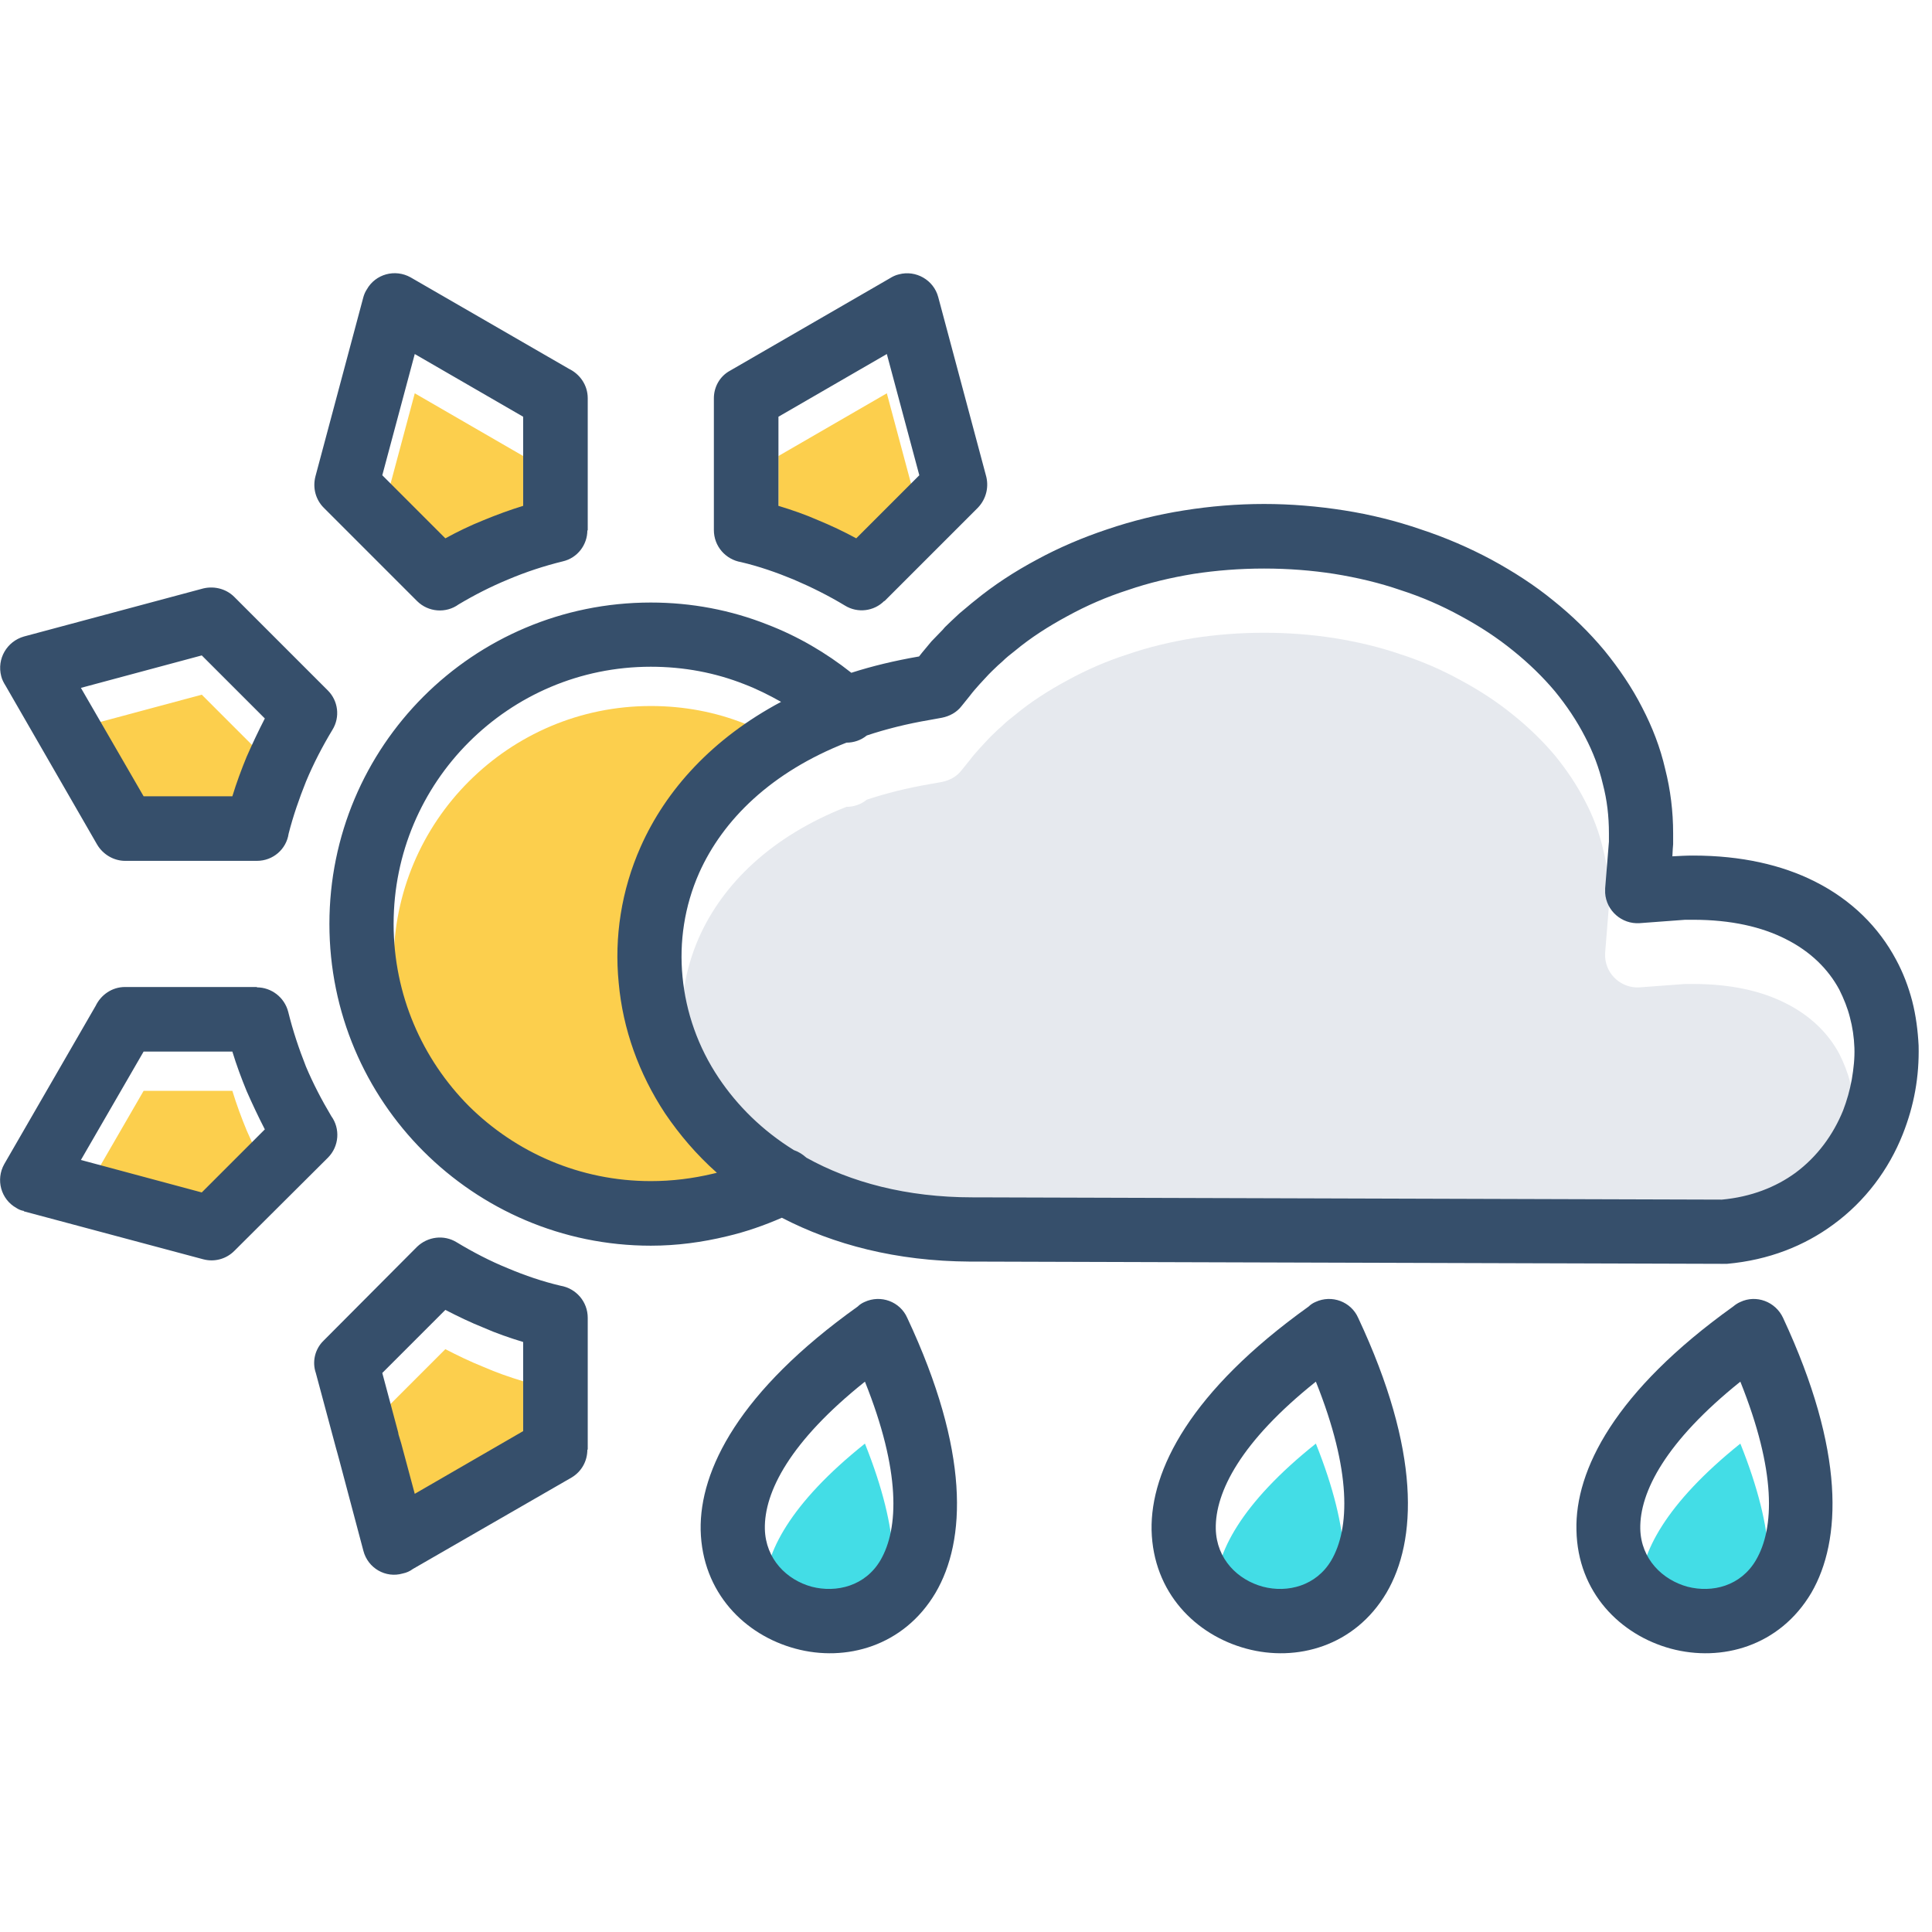 <?xml version="1.0" encoding="UTF-8" standalone="no"?>
<!DOCTYPE svg PUBLIC "-//W3C//DTD SVG 1.1//EN" "http://www.w3.org/Graphics/SVG/1.1/DTD/svg11.dtd">
<svg width="100%" height="100%" viewBox="0 0 125 125" version="1.1" xmlns="http://www.w3.org/2000/svg" xmlns:xlink="http://www.w3.org/1999/xlink" xml:space="preserve" xmlns:serif="http://www.serif.com/" style="fill-rule:evenodd;clip-rule:evenodd;stroke-linejoin:round;stroke-miterlimit:2;">
    <g id="Layer1" transform="matrix(1,0,0,1,4,2)">
        <g id="_10d.svg" serif:id="10d.svg" transform="matrix(0.862,0,0,0.862,58.5,60.5)">
            <g id="Layer11" serif:id="Layer1">
                <g id="_10d.svg1" serif:id="10d.svg" transform="matrix(1,0,0,1,-72.5,-52)">
                    <g transform="matrix(1,0,0,1,-57.599,-77.81)">
                        <g>
                            <path d="M116.022,91.531L116.022,98.22C117.043,98.532 118.035,98.872 118.998,99.298C119.962,99.694 120.926,100.148 121.861,100.658L126.595,95.924L124.157,86.825L116.022,91.531ZM75.033,139.181L68.372,139.181L63.666,147.317L72.737,149.754L77.471,145.02C76.989,144.085 76.535,143.121 76.11,142.157C75.713,141.194 75.345,140.202 75.033,139.181ZM93.883,159.902C92.891,159.506 91.956,159.052 91.02,158.57L86.287,163.304L87.477,167.754L87.506,167.924L87.704,168.576L88.724,172.375L96.86,167.669L96.86,160.98C95.839,160.668 94.847,160.328 93.883,159.902ZM116.22,112.932C115.313,112.422 114.406,111.969 113.443,111.6C111.288,110.75 108.935,110.296 106.441,110.296C101.112,110.296 96.293,112.45 92.778,115.965C89.291,119.452 87.137,124.271 87.137,129.6C87.137,134.929 89.291,139.748 92.778,143.263C96.293,146.75 101.112,148.904 106.441,148.904C108.057,148.904 109.587,148.706 111.033,148.365L115.002,145.446C103.55,136.318 105.25,116.447 116.22,112.932ZM76.11,117.043C76.535,116.079 76.989,115.115 77.471,114.18L72.737,109.446L63.666,111.883L68.372,120.019L75.033,120.019C75.345,118.998 75.713,118.006 76.11,117.043ZM91.02,100.658C91.956,100.148 92.891,99.694 93.883,99.298C94.847,98.901 95.839,98.532 96.86,98.22L96.86,91.531L88.724,86.825L86.287,95.924L91.02,100.658Z" style="fill:rgb(252,207,77);"/>
                            <path d="M130.365,114.378L129.77,115.115C129.402,115.597 128.863,115.88 128.296,115.994L127.361,116.164C125.688,116.447 124.101,116.844 122.655,117.326C122.202,117.694 121.663,117.865 121.124,117.865C115.483,120.076 111.855,123.647 110.069,127.644C108.964,130.139 108.567,132.831 108.822,135.439C109.077,138.104 109.984,140.712 111.543,143.036C112.932,145.106 114.803,146.976 117.184,148.45C117.524,148.564 117.836,148.762 118.12,149.017C121.436,150.86 125.631,151.994 130.592,151.994L130.904,151.994L186.831,152.164C189.014,151.965 190.885,151.228 192.359,150.151C194.003,148.932 195.194,147.288 195.931,145.474C196.214,144.737 196.441,143.943 196.583,143.15C196.724,142.328 196.809,141.534 196.781,140.769C196.753,139.975 196.639,139.209 196.441,138.472C196.271,137.792 195.987,137.083 195.647,136.403C194.825,134.872 193.493,133.54 191.622,132.605C189.836,131.698 187.54,131.159 184.677,131.159L184.082,131.159L180.652,131.414C179.32,131.499 178.157,130.479 178.072,129.146L178.072,128.806C178.157,127.644 178.271,126.482 178.356,125.291L178.356,124.668C178.356,123.392 178.214,122.173 177.902,120.983C177.619,119.764 177.165,118.573 176.57,117.439C175.946,116.22 175.181,115.087 174.302,114.009C173.395,112.932 172.346,111.912 171.184,110.976C169.965,109.984 168.661,109.134 167.244,108.369C165.798,107.575 164.296,106.923 162.709,106.413C161.15,105.874 159.477,105.477 157.72,105.194C156.076,104.939 154.318,104.797 152.476,104.797C150.633,104.797 148.876,104.939 147.203,105.194C145.474,105.477 143.802,105.874 142.243,106.413C140.655,106.923 139.153,107.575 137.707,108.369C136.29,109.134 134.957,109.984 133.767,110.976C133.398,111.26 133.087,111.515 132.831,111.77C132.633,111.94 132.378,112.167 132.066,112.479L131.811,112.734C131.556,113.017 131.301,113.272 131.102,113.499C130.876,113.754 130.62,114.038 130.365,114.378Z" style="fill:rgb(230,233,238);"/>
                            <path d="M188.22,165.657C182.636,170.135 180.652,173.934 180.709,176.712C180.765,178.98 182.381,180.539 184.252,181.049C186.123,181.531 188.249,180.992 189.383,179.065C190.8,176.655 190.913,172.375 188.22,165.657ZM122.513,165.657C116.901,170.135 114.945,173.934 115.002,176.712C115.058,178.98 116.646,180.539 118.517,181.049C120.387,181.531 122.542,180.992 123.676,179.065C125.065,176.683 125.206,172.375 122.513,165.657ZM156.359,165.657C150.746,170.135 148.791,173.934 148.847,176.712C148.904,178.98 150.491,180.539 152.391,181.049C154.233,181.531 156.387,180.992 157.521,179.065C158.91,176.683 159.052,172.375 156.359,165.657Z" style="fill:rgb(67,221,230);"/>
                            <path d="M130.791,151.994L130.365,151.994C124.866,151.965 120.161,150.718 116.277,148.706C114.973,149.272 113.613,149.754 112.167,150.094C110.296,150.548 108.397,150.803 106.441,150.803C99.78,150.803 93.742,148.082 89.376,143.717C85.011,139.351 82.318,133.313 82.318,126.652C82.318,119.991 85.011,113.953 89.376,109.587C93.742,105.222 99.78,102.529 106.441,102.529C109.502,102.529 112.45,103.096 115.172,104.173C117.468,105.052 119.594,106.299 121.493,107.802C123.08,107.291 124.753,106.894 126.539,106.583L126.567,106.583L126.595,106.554C126.85,106.214 127.162,105.874 127.502,105.449C127.814,105.137 128.069,104.854 128.353,104.57C128.409,104.513 128.466,104.428 128.523,104.372C128.778,104.117 129.146,103.776 129.6,103.351C130.025,103.011 130.394,102.671 130.762,102.387C132.18,101.225 133.739,100.205 135.439,99.298C137.055,98.419 138.841,97.654 140.712,97.03C142.554,96.406 144.482,95.924 146.466,95.613C148.422,95.301 150.435,95.131 152.476,95.131C154.488,95.131 156.501,95.301 158.485,95.613C160.469,95.924 162.397,96.406 164.211,97.03C166.11,97.654 167.868,98.419 169.512,99.298C171.184,100.205 172.772,101.225 174.189,102.387C175.606,103.521 176.882,104.769 178.016,106.129C179.121,107.49 180.085,108.907 180.85,110.409C181.616,111.883 182.211,113.414 182.58,115.03C182.976,116.589 183.175,118.205 183.175,119.849L183.175,120.671L183.146,121.039L183.118,121.578C183.657,121.55 184.139,121.521 184.677,121.521C188.306,121.521 191.339,122.23 193.776,123.449C196.611,124.866 198.624,126.935 199.899,129.317C200.438,130.309 200.835,131.357 201.118,132.435C201.402,133.54 201.543,134.674 201.6,135.78C201.628,136.942 201.543,138.076 201.345,139.181C201.146,140.287 200.835,141.364 200.409,142.441C199.361,145.077 197.603,147.458 195.194,149.216C193.039,150.803 190.375,151.88 187.228,152.164L187.03,152.164L130.791,151.994ZM111.402,145.332C109.871,143.972 108.595,142.469 107.518,140.882C105.534,137.877 104.343,134.532 104.031,131.074C103.691,127.644 104.23,124.129 105.676,120.869C107.575,116.589 111.061,112.734 116.22,109.984C115.313,109.474 114.406,109.02 113.443,108.652C111.288,107.802 108.935,107.348 106.441,107.348C101.112,107.348 96.293,109.502 92.778,113.017C89.291,116.504 87.137,121.323 87.137,126.652C87.137,131.981 89.291,136.8 92.778,140.315C96.293,143.802 101.112,145.956 106.441,145.956C108.057,145.956 109.587,145.757 111.033,145.417C111.146,145.389 111.288,145.361 111.402,145.332ZM117.184,143.631C117.524,143.745 117.836,143.943 118.12,144.198C121.436,146.041 125.631,147.175 130.592,147.175L130.904,147.175L186.831,147.345C189.014,147.146 190.885,146.409 192.359,145.332C194.003,144.113 195.194,142.469 195.931,140.655C196.214,139.918 196.441,139.124 196.583,138.331C196.724,137.509 196.809,136.715 196.781,135.95C196.753,135.156 196.639,134.391 196.441,133.654C196.271,132.973 195.987,132.265 195.647,131.584C194.825,130.054 193.493,128.721 191.622,127.786C189.836,126.879 187.54,126.34 184.677,126.34L184.082,126.34L180.652,126.595C179.32,126.68 178.157,125.66 178.072,124.328L178.072,123.987C178.157,122.825 178.271,121.663 178.356,120.472L178.356,119.849C178.356,118.573 178.214,117.354 177.902,116.164C177.619,114.945 177.165,113.754 176.57,112.62C175.946,111.402 175.181,110.268 174.302,109.191C173.395,108.113 172.346,107.093 171.184,106.157C169.965,105.165 168.661,104.315 167.244,103.55C165.798,102.756 164.296,102.104 162.709,101.594C161.15,101.055 159.477,100.658 157.72,100.375C156.076,100.12 154.318,99.978 152.476,99.978C150.633,99.978 148.876,100.12 147.203,100.375C145.474,100.658 143.802,101.055 142.243,101.594C140.655,102.104 139.153,102.756 137.707,103.55C136.29,104.315 134.957,105.165 133.767,106.157C133.398,106.441 133.087,106.696 132.831,106.951C132.633,107.121 132.378,107.348 132.066,107.66L131.811,107.915C131.556,108.198 131.301,108.454 131.102,108.68C130.876,108.935 130.62,109.219 130.365,109.559L129.77,110.296C129.402,110.778 128.863,111.061 128.296,111.175L127.361,111.345C125.688,111.628 124.101,112.025 122.655,112.507C122.202,112.876 121.663,113.046 121.124,113.046C115.483,115.257 111.855,118.828 110.069,122.825C108.964,125.32 108.567,128.013 108.822,130.62C109.077,133.285 109.984,135.893 111.543,138.217C112.932,140.287 114.803,142.157 117.184,143.631ZM116.022,95.272C117.043,95.584 118.035,95.924 118.998,96.35C119.962,96.746 120.926,97.2 121.861,97.71L126.595,92.976L124.157,83.877L116.022,88.583L116.022,95.272ZM117.156,100.8C115.852,100.261 114.548,99.808 113.216,99.496C112.054,99.298 111.175,98.306 111.175,97.087L111.175,87.194C111.175,86.372 111.6,85.55 112.394,85.124L124.356,78.208C124.583,78.066 124.809,77.953 125.065,77.896C126.34,77.556 127.672,78.321 128.013,79.597L131.584,92.948C131.839,93.798 131.641,94.734 130.989,95.414L123.987,102.416L123.959,102.416C123.194,103.181 121.975,103.351 121.011,102.756C119.792,102.019 118.488,101.367 117.156,100.8ZM72.737,146.806L77.471,142.072C76.989,141.137 76.535,140.173 76.11,139.209C75.713,138.246 75.345,137.254 75.033,136.233L68.372,136.233L63.666,144.369L72.737,146.806ZM82.205,144.198L75.175,151.2C74.58,151.795 73.701,152.05 72.85,151.824L59.386,148.224L59.386,148.195C59.187,148.167 58.989,148.082 58.819,147.969C57.657,147.317 57.26,145.843 57.912,144.68L64.772,132.803C65.169,131.981 65.991,131.386 66.983,131.386L76.876,131.386L76.876,131.414C77.953,131.414 78.945,132.151 79.228,133.257C79.569,134.646 80.022,136.006 80.561,137.367C81.099,138.643 81.751,139.89 82.46,141.08C83.14,142.016 83.055,143.348 82.205,144.198ZM88.724,169.427L96.86,164.721L96.86,158.031C95.839,157.72 94.847,157.38 93.883,156.954C92.891,156.557 91.956,156.104 91.02,155.622L86.287,160.356L87.477,164.806L87.506,164.976L87.704,165.628L88.724,169.427ZM100.488,168.208L88.583,175.068C88.356,175.238 88.101,175.351 87.817,175.408C86.542,175.776 85.209,175.011 84.869,173.707L83.055,166.876L82.885,166.252L82.828,166.054L81.298,160.356C81.014,159.534 81.213,158.57 81.893,157.918L88.894,150.888C89.688,150.123 90.907,149.953 91.871,150.548C93.09,151.285 94.394,151.965 95.726,152.504C97.002,153.043 98.334,153.496 99.666,153.808C100.828,154.006 101.707,154.998 101.707,156.217L101.707,166.11L101.679,166.11C101.679,166.961 101.254,167.754 100.488,168.208ZM86.287,92.976L91.02,97.71C91.956,97.2 92.891,96.746 93.883,96.35C94.847,95.953 95.839,95.584 96.86,95.272L96.86,88.583L88.724,83.877L86.287,92.976ZM88.894,102.416L81.893,95.414C81.298,94.819 81.043,93.94 81.269,93.061L84.869,79.597C84.926,79.398 85.011,79.2 85.124,79.03C85.776,77.868 87.25,77.471 88.413,78.123L100.29,84.983C101.112,85.38 101.707,86.202 101.707,87.194L101.707,97.115L101.679,97.115C101.679,98.192 100.942,99.184 99.836,99.439C98.447,99.78 97.058,100.233 95.726,100.8C94.422,101.339 93.203,101.962 92.013,102.671C91.077,103.351 89.745,103.266 88.894,102.416ZM63.666,108.935L68.372,117.071L75.033,117.071C75.345,116.05 75.713,115.058 76.11,114.094C76.535,113.131 76.989,112.167 77.471,111.231L72.737,106.498L63.666,108.935ZM64.885,120.699L58.025,108.794C57.883,108.567 57.742,108.312 57.685,108.057C57.345,106.753 58.11,105.449 59.386,105.08L72.709,101.509C73.559,101.254 74.523,101.452 75.175,102.104L82.205,109.134C82.97,109.899 83.14,111.118 82.545,112.082C81.808,113.301 81.128,114.605 80.561,115.965C80.05,117.241 79.597,118.545 79.257,119.877C79.087,121.039 78.094,121.918 76.876,121.918L66.983,121.918C66.161,121.918 65.339,121.465 64.885,120.699ZM122.513,161.008C116.901,165.487 114.945,169.285 115.002,172.063C115.058,174.331 116.646,175.89 118.517,176.4C120.387,176.882 122.542,176.343 123.676,174.416C125.065,172.035 125.206,167.726 122.513,161.008ZM110.183,172.148C110.098,167.641 113.074,161.717 121.975,155.367C122.117,155.225 122.287,155.112 122.485,155.027C123.704,154.46 125.15,154.998 125.688,156.217C130.394,166.252 130.11,172.942 127.814,176.854C125.433,180.879 121.068,182.069 117.298,181.049C113.499,180.028 110.296,176.854 110.183,172.148ZM188.22,161.008C182.636,165.487 180.652,169.285 180.709,172.063C180.765,174.331 182.381,175.89 184.252,176.4C186.123,176.882 188.249,176.343 189.383,174.416C190.8,172.006 190.913,167.726 188.22,161.008ZM175.918,172.148C175.805,167.641 178.809,161.717 187.682,155.367C187.852,155.225 188.022,155.112 188.22,155.027C189.411,154.46 190.857,154.998 191.424,156.217C196.101,166.252 195.817,172.942 193.55,176.854C191.169,180.879 186.803,182.069 183.005,181.049C179.235,180.028 176.003,176.854 175.918,172.148ZM156.359,161.008C150.746,165.487 148.791,169.285 148.847,172.063C148.904,174.331 150.491,175.89 152.391,176.4C154.233,176.882 156.387,176.343 157.521,174.416C158.91,172.035 159.052,167.726 156.359,161.008ZM144.028,172.148C143.943,167.641 146.948,161.717 155.82,155.367C155.962,155.225 156.132,155.112 156.331,155.027C157.55,154.46 158.995,154.998 159.534,156.217C164.239,166.252 163.956,172.942 161.66,176.854C159.279,180.879 154.913,182.069 151.143,181.049C147.345,180.028 144.142,176.854 144.028,172.148Z" style="fill:rgb(54,79,107);fill-rule:nonzero;"/>
                        </g>
                    </g>
                </g>
                <g id="_10d.svg2" serif:id="10d.svg">
                </g>
            </g>
        </g>
    </g>
</svg>
